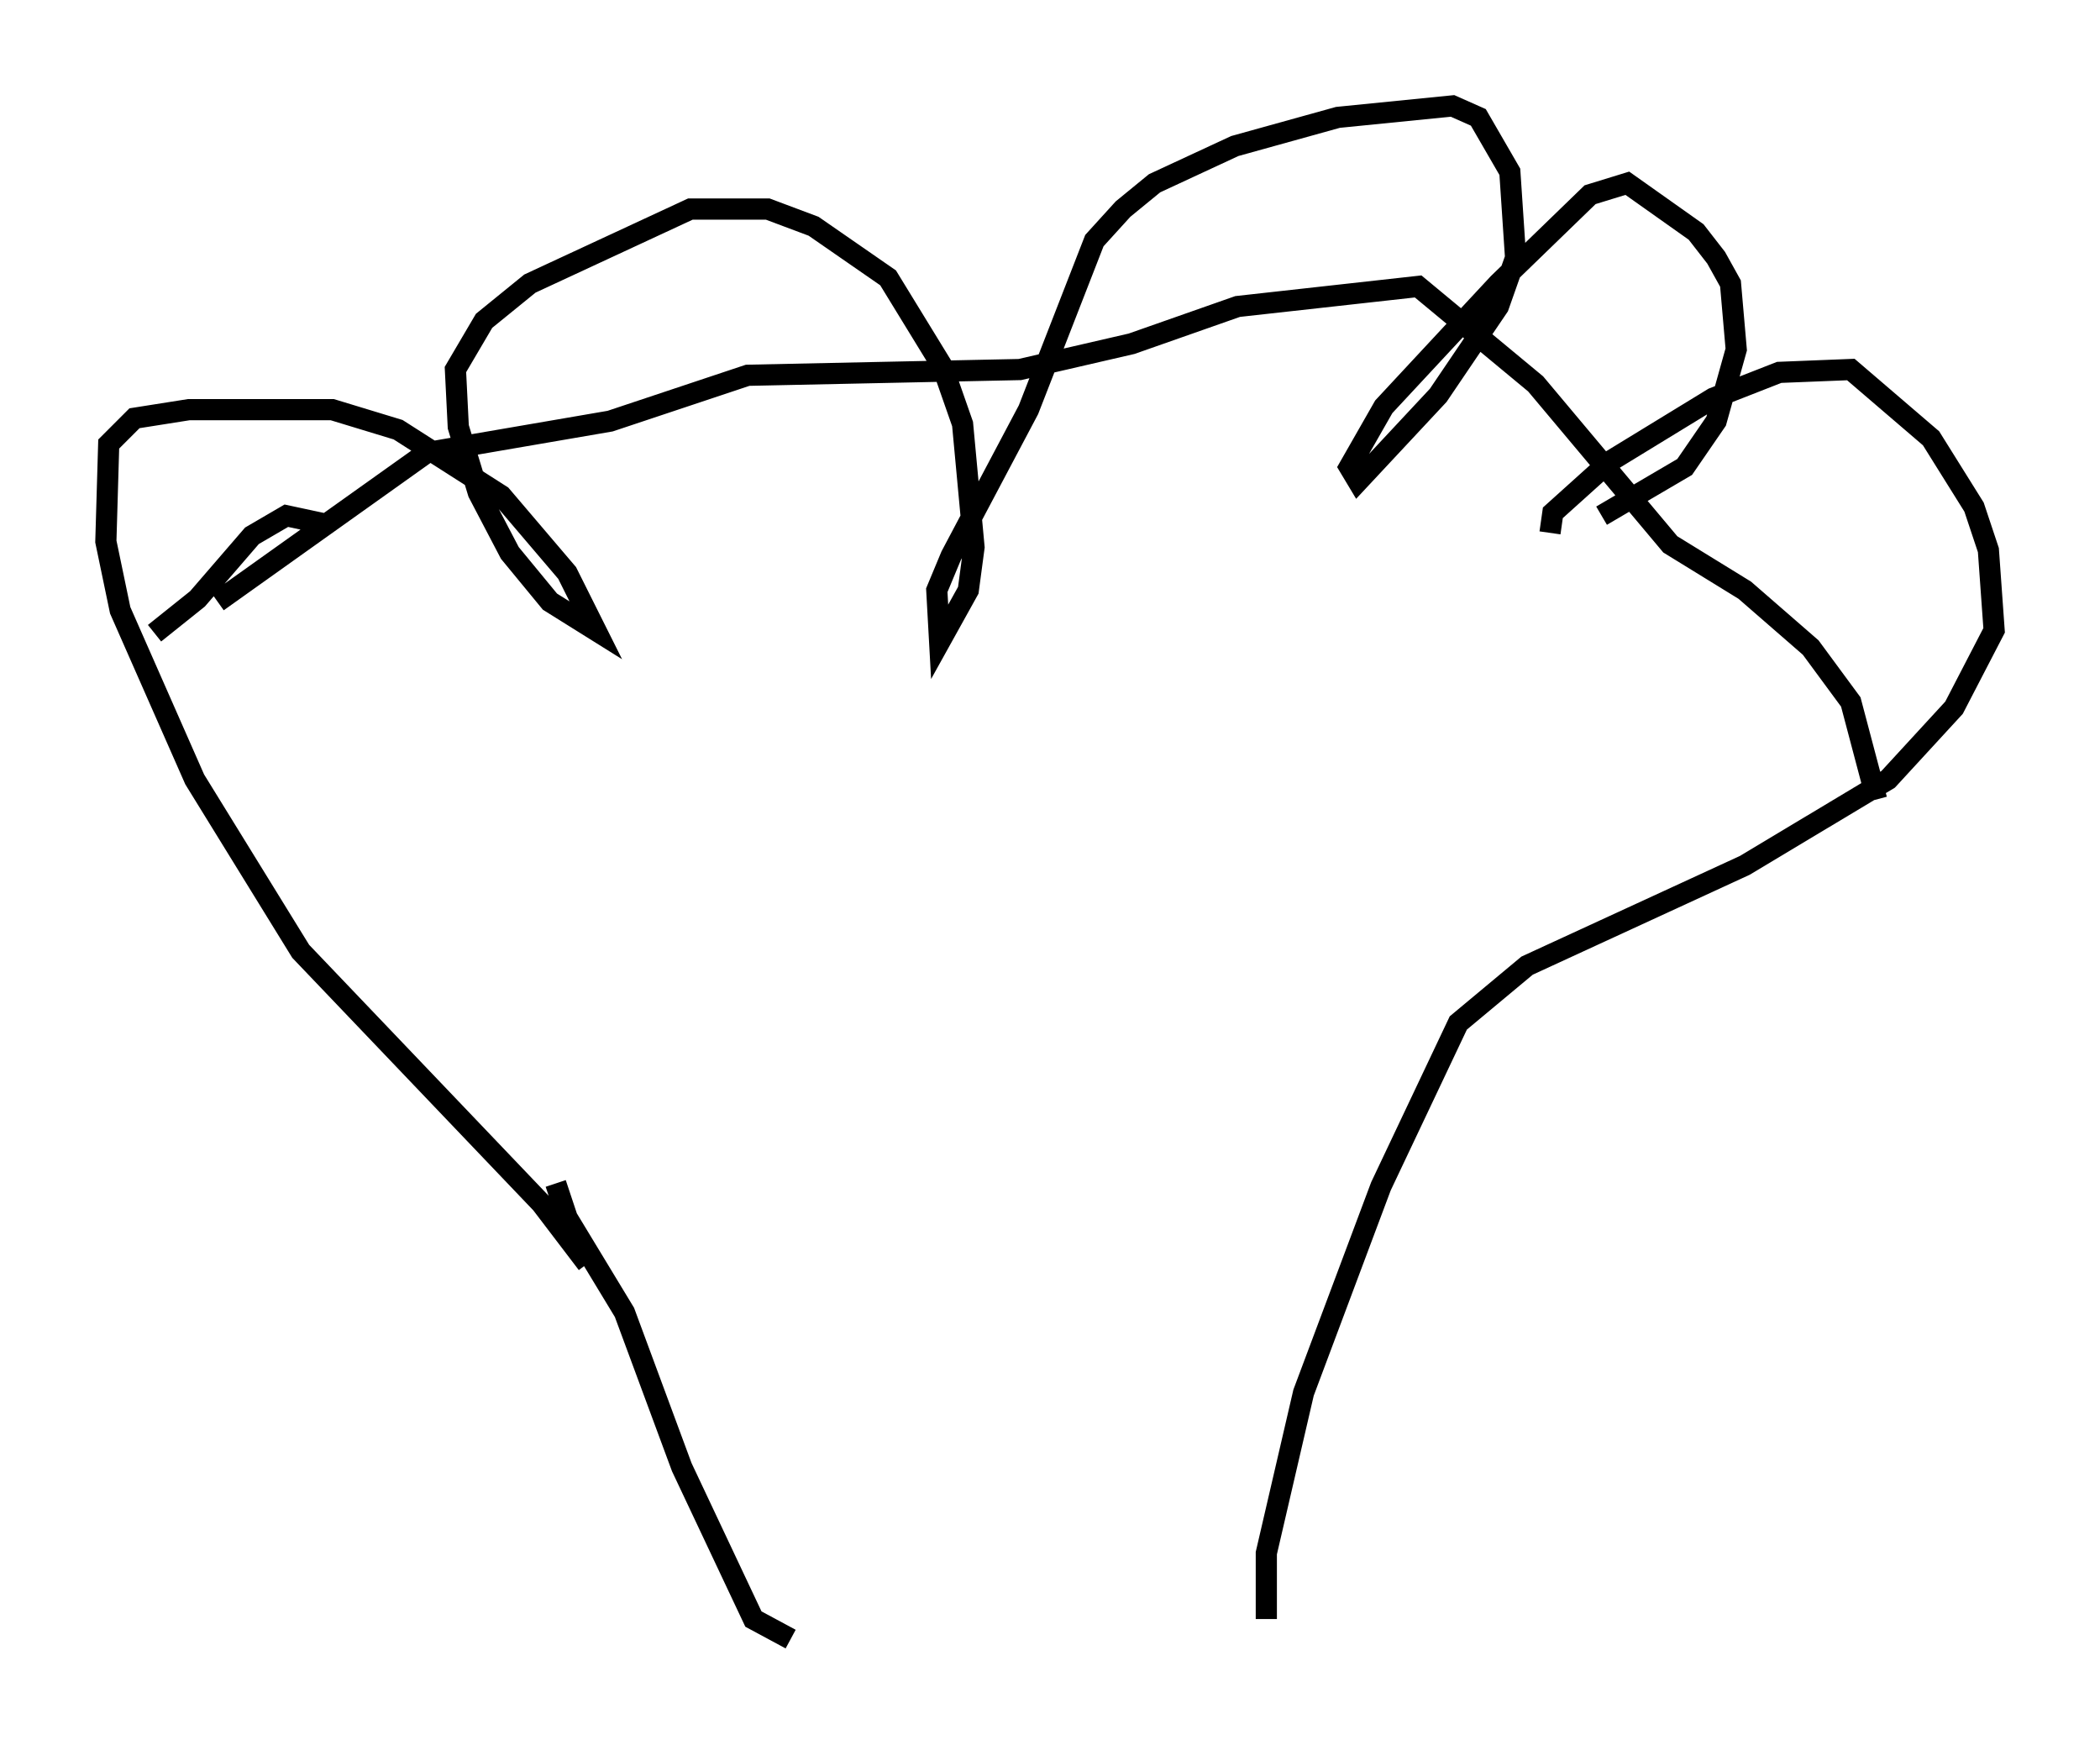 <?xml version="1.0" encoding="utf-8" ?>
<svg baseProfile="full" height="82.394" version="1.1" width="99.174" xmlns="http://www.w3.org/2000/svg" xmlns:ev="http://www.w3.org/2001/xml-events" xmlns:xlink="http://www.w3.org/1999/xlink"><defs /><rect fill="white" height="82.394" width="99.174" x="0" y="0" /><path d="M27.733, 60.48 m0.0, -0.812 l-2.165, -2.842 -11.367, -11.908 l-5.007, -8.119 -3.518, -7.984 l-0.677, -3.248 0.135, -4.601 l1.218, -1.218 2.571, -0.406 l6.766, 0.0 3.112, 0.947 l4.871, 3.112 3.112, 3.654 l1.353, 2.706 -2.165, -1.353 l-1.894, -2.3 -1.488, -2.842 l-0.947, -3.112 -0.135, -2.706 l1.353, -2.3 2.165, -1.759 l7.578, -3.518 3.654, 0.0 l2.165, 0.812 3.518, 2.436 l2.571, 4.195 0.947, 2.706 l0.541, 5.819 -0.271, 2.03 l-1.353, 2.436 -0.135, -2.436 l0.677, -1.624 3.654, -6.901 l3.112, -7.984 1.353, -1.488 l1.488, -1.218 3.789, -1.759 l4.871, -1.353 5.413, -0.541 l1.218, 0.541 1.488, 2.571 l0.271, 4.059 -0.812, 2.3 l-2.842, 4.195 -3.789, 4.059 l-0.406, -0.677 1.624, -2.842 l5.413, -5.819 4.33, -4.195 l1.759, -0.541 3.248, 2.3 l0.947, 1.218 0.677, 1.218 l0.271, 3.112 -0.947, 3.383 l-1.488, 2.165 -3.924, 2.3 m-2.436, 0.812 l0.135, -0.947 2.706, -2.436 l4.871, -2.977 3.112, -1.218 l3.383, -0.135 3.789, 3.248 l2.03, 3.248 0.677, 2.03 l0.271, 3.789 -1.894, 3.654 l-3.112, 3.383 -6.766, 4.059 l-10.284, 4.736 -3.248, 2.706 l-3.654, 7.713 -3.654, 9.743 l-1.759, 7.578 0.0, 3.112 m-32.747, -23.951 l0.0, 0.0 m-0.812, 3.383 l0.541, 1.624 2.706, 4.465 l2.706, 7.307 3.383, 7.172 l1.759, 0.947 m-27.063, -48.985 l9.878, -7.036 8.66, -1.488 l6.495, -2.165 12.855, -0.271 l5.277, -1.218 5.007, -1.759 l8.525, -0.947 5.548, 4.601 l6.36, 7.578 3.518, 2.165 l3.112, 2.706 1.894, 2.571 l1.218, 4.601 m-73.206, -12.99 l-1.894, -0.406 -1.624, 0.947 l-2.571, 2.977 -2.03, 1.624 " fill="none" stroke="black" stroke-width="1" /></svg>